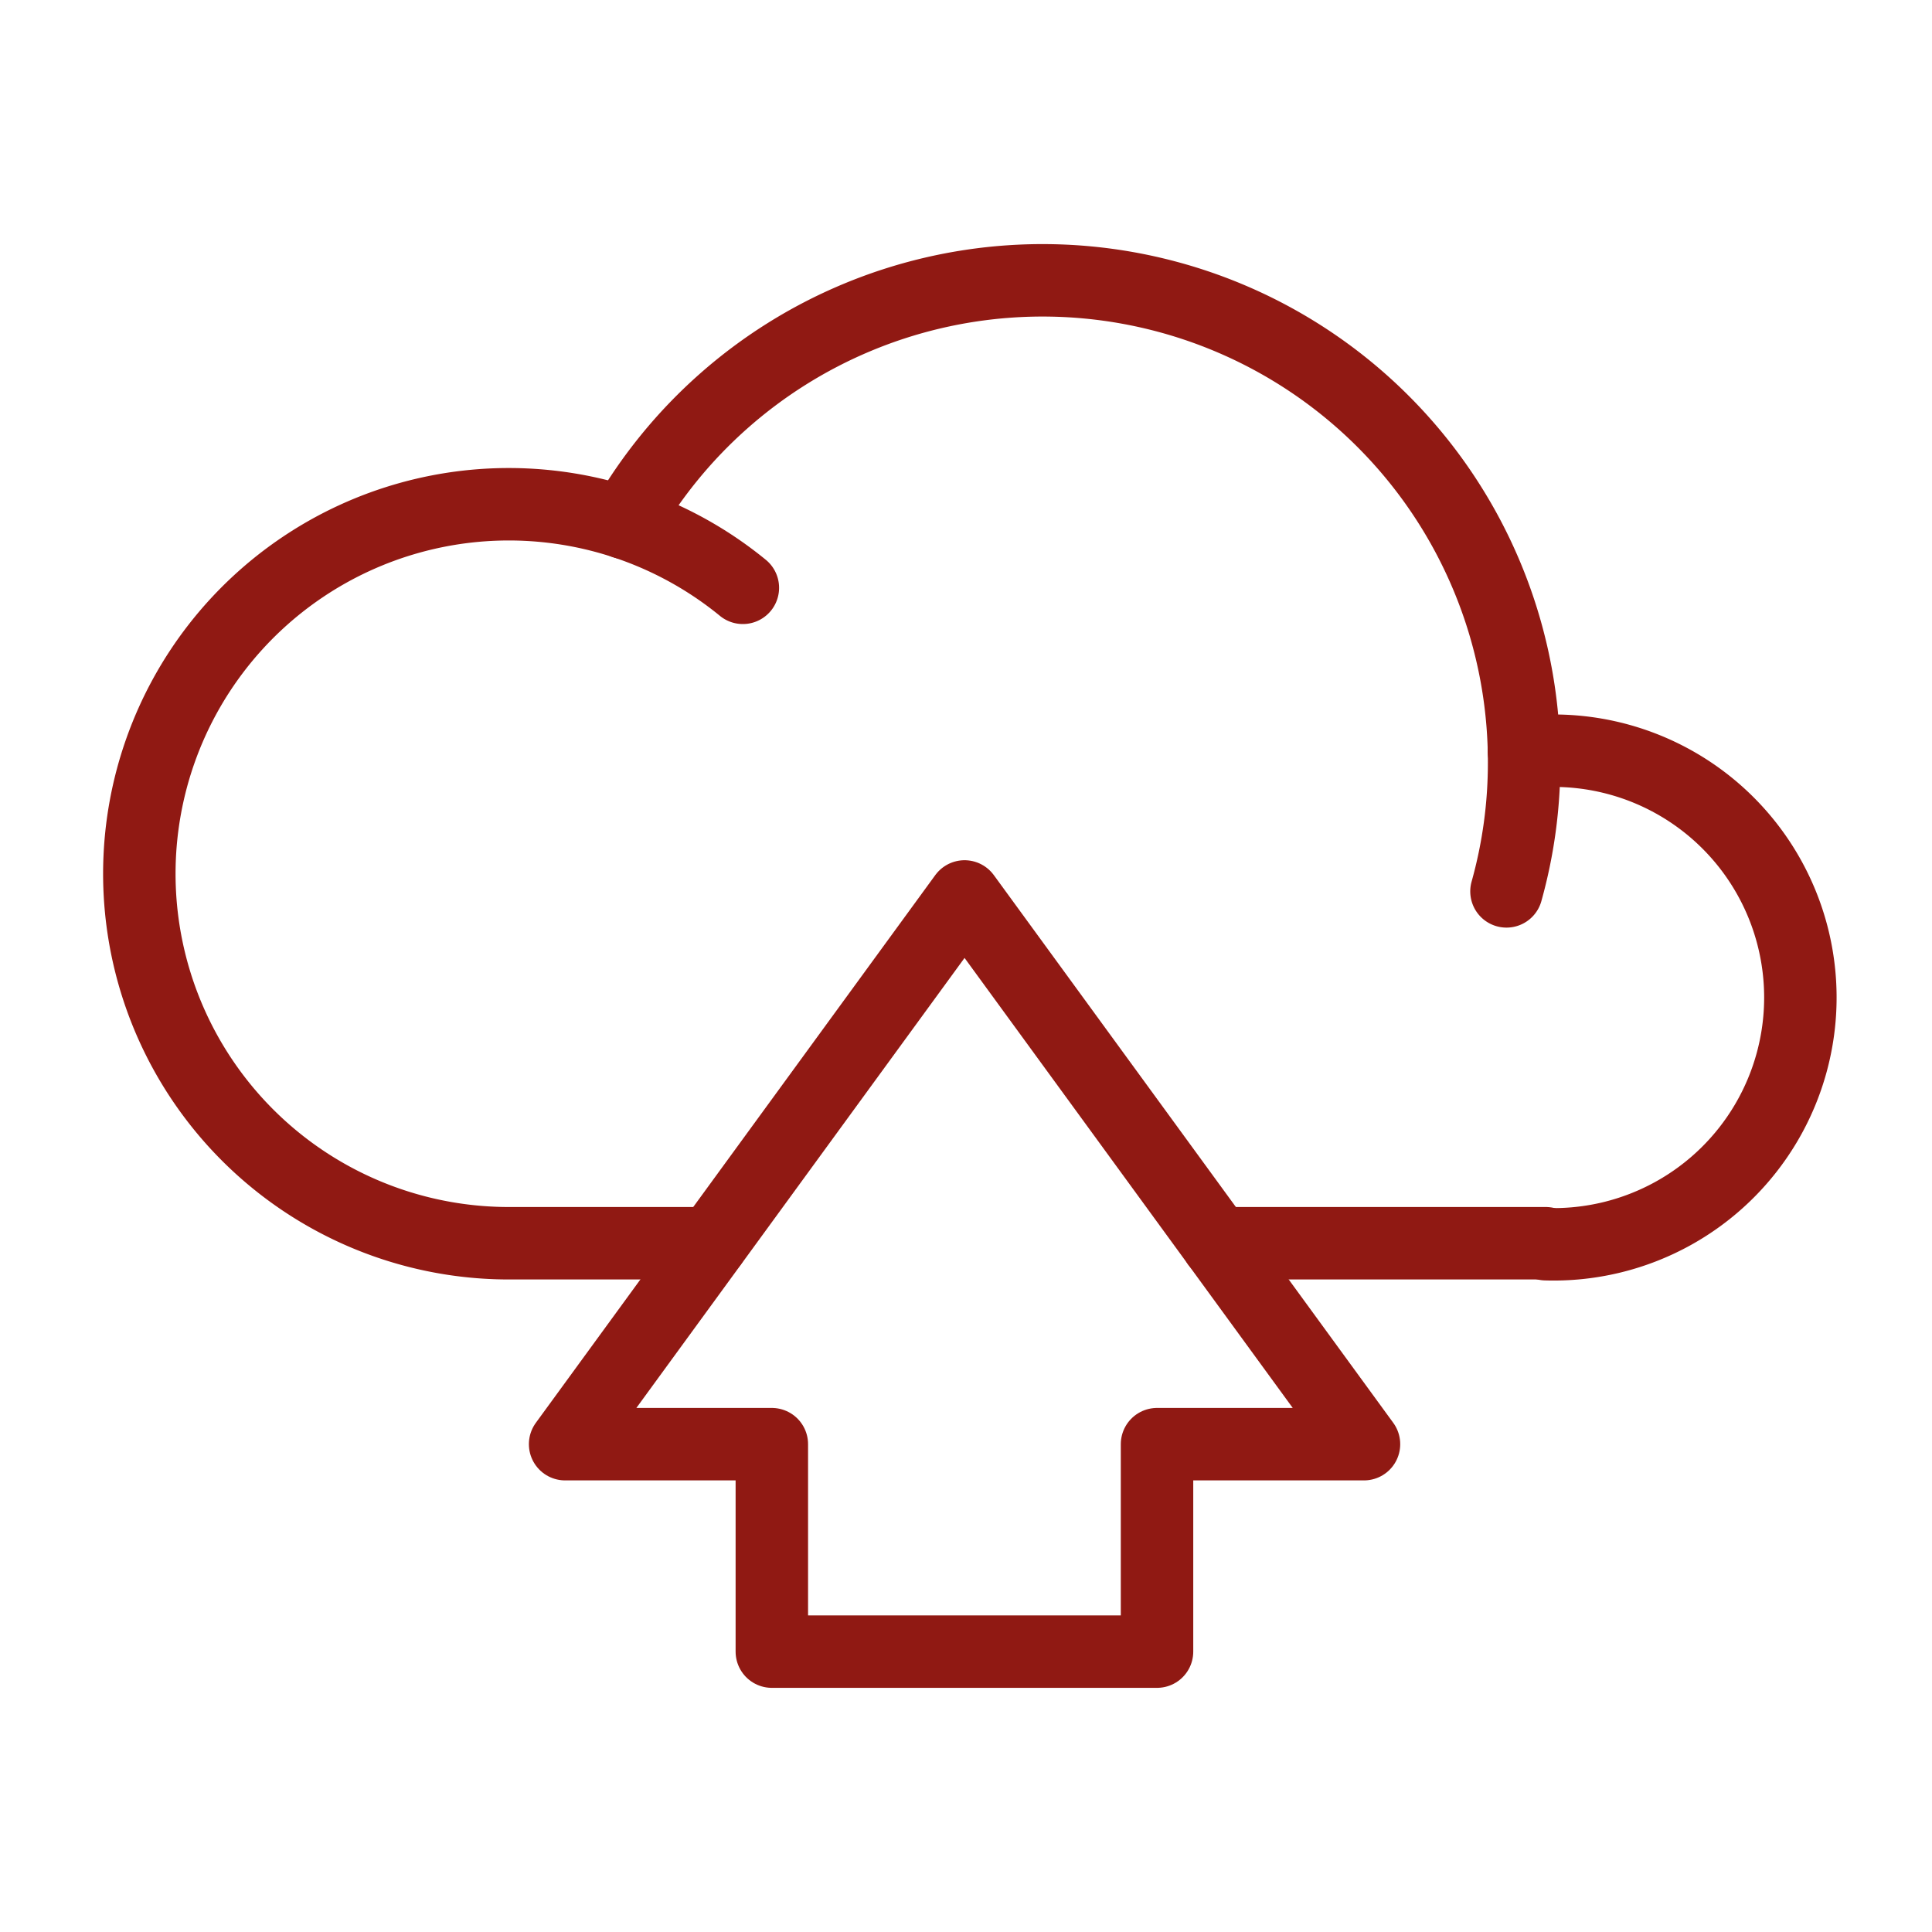 <svg xmlns="http://www.w3.org/2000/svg" viewBox="0 0 80 80"><title>wlm-icon-upload-red</title><path d="M63.1,31.09a9.1,9.1,0,0,1,.91,0,10.22,10.22,0,1,1,0,20.43" fill="none" stroke="#901913" stroke-linecap="round" stroke-linejoin="round" stroke-width="3"/><line x1="50.41" y1="51.48" x2="64.01" y2="51.48" fill="none" stroke="#901913" stroke-linecap="round" stroke-linejoin="round" stroke-width="3"/><path d="M30.76,24.34a15.3,15.3,0,1,0-9.68,27.14h8.38" fill="none" stroke="#901913" stroke-linecap="round" stroke-linejoin="round" stroke-width="3"/><path d="M25.86,21.65a19.94,19.94,0,0,1,37.25,9.9,19.71,19.71,0,0,1-.73,5.36" fill="none" stroke="#901913" stroke-linecap="round" stroke-linejoin="round" stroke-width="3"/><polygon points="47.91 68.39 47.91 59.8 56.48 59.8 39.94 37.12 23.4 59.8 31.96 59.8 31.96 68.39 47.91 68.39" fill="none" stroke="#901913" stroke-linecap="round" stroke-linejoin="round" stroke-width="3"/></svg>